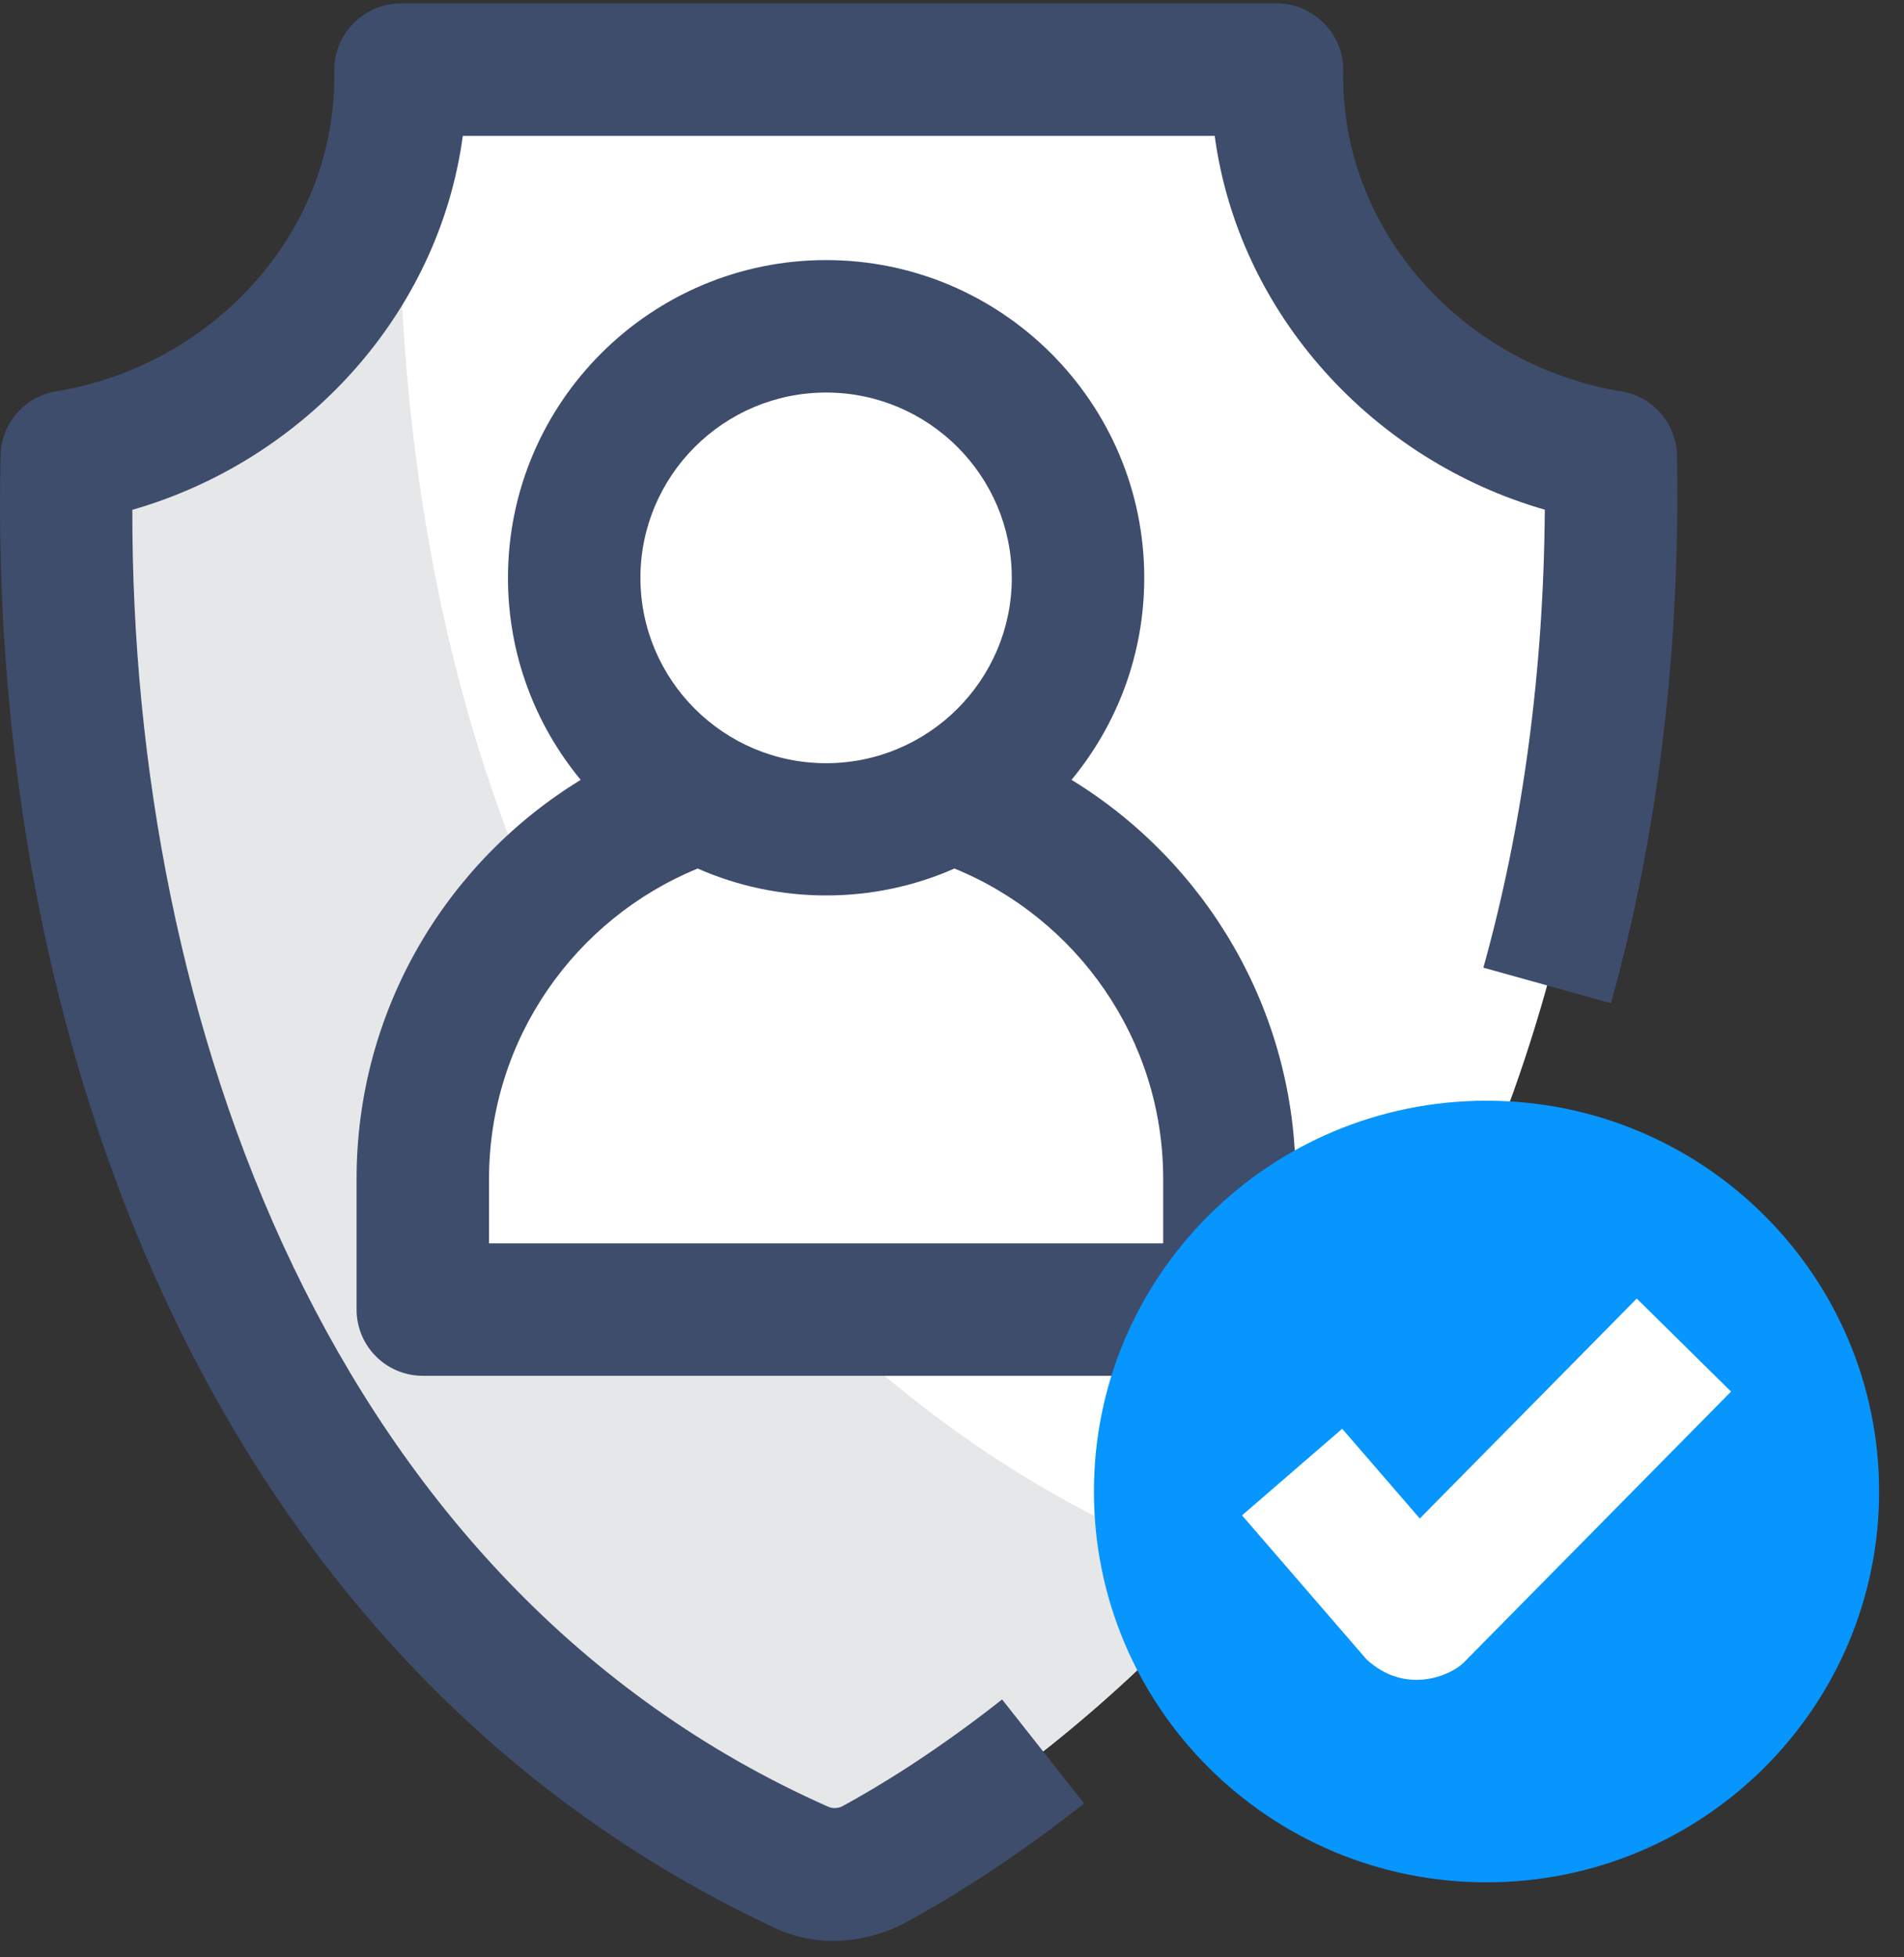 <svg width="72" height="74" viewBox="0 0 72 74" fill="none" xmlns="http://www.w3.org/2000/svg">
<rect x="0" y="0" width="72" height="74" fill="#333333" stroke="none"/>
<path d="M60.91 17.267C61.55 52.651 38.904 67.295 33.072 70.475C32.214 70.943 31.19 70.987 30.297 70.592C24.33 67.947 1.642 55.364 2.525 17.268L2.526 17.267C9.837 16.073 15.174 9.989 15.144 2.884L15.143 2.633H48.291L48.29 2.885C48.261 9.99 53.599 16.073 60.91 17.267Z" fill="white"/>
<path d="M45.651 57.902C44.794 58.37 43.769 58.414 42.876 58.019C36.91 55.373 14.222 42.791 15.104 4.694L15.105 4.694L15.124 3.653C14.783 10.424 9.572 16.117 2.526 17.269L2.525 17.269C1.642 55.366 24.33 67.948 30.297 70.593C31.19 70.989 32.214 70.944 33.072 70.477C36.076 68.839 43.541 64.158 49.987 55.169C48.177 56.456 46.661 57.351 45.651 57.902C46.661 57.351 44.794 58.37 45.651 57.902Z" fill="#E6E7E8"/>
<path d="M29.282 72.881C8.021 62.93 -0.492 39.371 0.022 17.21C0.05 16.008 0.928 14.996 2.114 14.798C8.044 13.829 12.773 8.769 12.639 2.644C12.633 1.275 13.774 0.13 15.143 0.13H48.292C49.661 0.13 50.802 1.275 50.796 2.644C50.662 8.764 55.386 13.829 61.314 14.797C62.508 14.992 63.392 16.013 63.414 17.223C63.546 24.545 62.707 31.511 60.919 37.928L56.094 36.584C57.593 31.205 58.372 25.389 58.417 19.27C51.932 17.407 46.845 11.887 45.934 5.137H17.501C16.59 11.892 11.496 17.415 5.004 19.274C4.97 38.503 12.473 59.952 31.312 68.303C31.492 68.383 31.697 68.374 31.873 68.278C33.224 67.541 35.365 66.245 37.895 64.25L40.996 68.183C38.192 70.393 35.791 71.845 34.271 72.674C33.435 73.13 31.431 73.887 29.282 72.881Z" fill="#3E4D6C"/>
<path d="M46.49 49.511H15.988V44.572C15.988 36.188 22.785 29.392 31.168 29.392H31.309C39.693 29.392 46.49 36.188 46.49 44.572V49.511Z" fill="white"/>
<path d="M31.241 31.357C36.502 31.357 40.767 27.099 40.767 21.846C40.767 16.594 36.502 12.336 31.241 12.336C25.98 12.336 21.715 16.594 21.715 21.846C21.715 27.099 25.98 31.357 31.241 31.357Z" fill="white"/>
<path d="M40.52 29.483C42.237 27.406 43.27 24.745 43.27 21.847C43.27 15.222 37.873 9.833 31.239 9.833C24.606 9.833 19.209 15.223 19.209 21.847C19.209 24.745 20.242 27.407 21.959 29.484C16.881 32.595 13.484 38.191 13.484 44.569V49.511C13.484 50.894 14.606 52.014 15.989 52.014H46.49C47.873 52.014 48.994 50.894 48.994 49.511V44.569C48.994 38.191 45.598 32.594 40.52 29.483ZM31.239 14.841C35.111 14.841 38.261 17.984 38.261 21.847C38.261 25.71 35.111 28.854 31.239 28.854C27.368 28.854 24.218 25.71 24.218 21.847C24.218 17.984 27.367 14.841 31.239 14.841ZM43.986 47.007H18.493V44.569C18.493 39.273 21.761 34.728 26.385 32.836C29.453 34.193 33.025 34.193 36.094 32.836C40.718 34.728 43.986 39.273 43.986 44.569V47.007Z" fill="#3E4D6C"/>
<path d="M56.213 71.164C64.412 71.164 71.058 64.549 71.058 56.389C71.058 48.229 64.412 41.614 56.213 41.614C48.014 41.614 41.367 48.229 41.367 56.389C41.367 64.549 48.014 71.164 56.213 71.164Z" fill="#0795FE"/>
<path d="M51.675 62.735L46.967 57.291L50.755 54.016L53.69 57.409L61.894 49.094L65.46 52.611L55.352 62.855C54.881 63.333 53.163 64.106 51.675 62.735Z" fill="white"/>
</svg>
